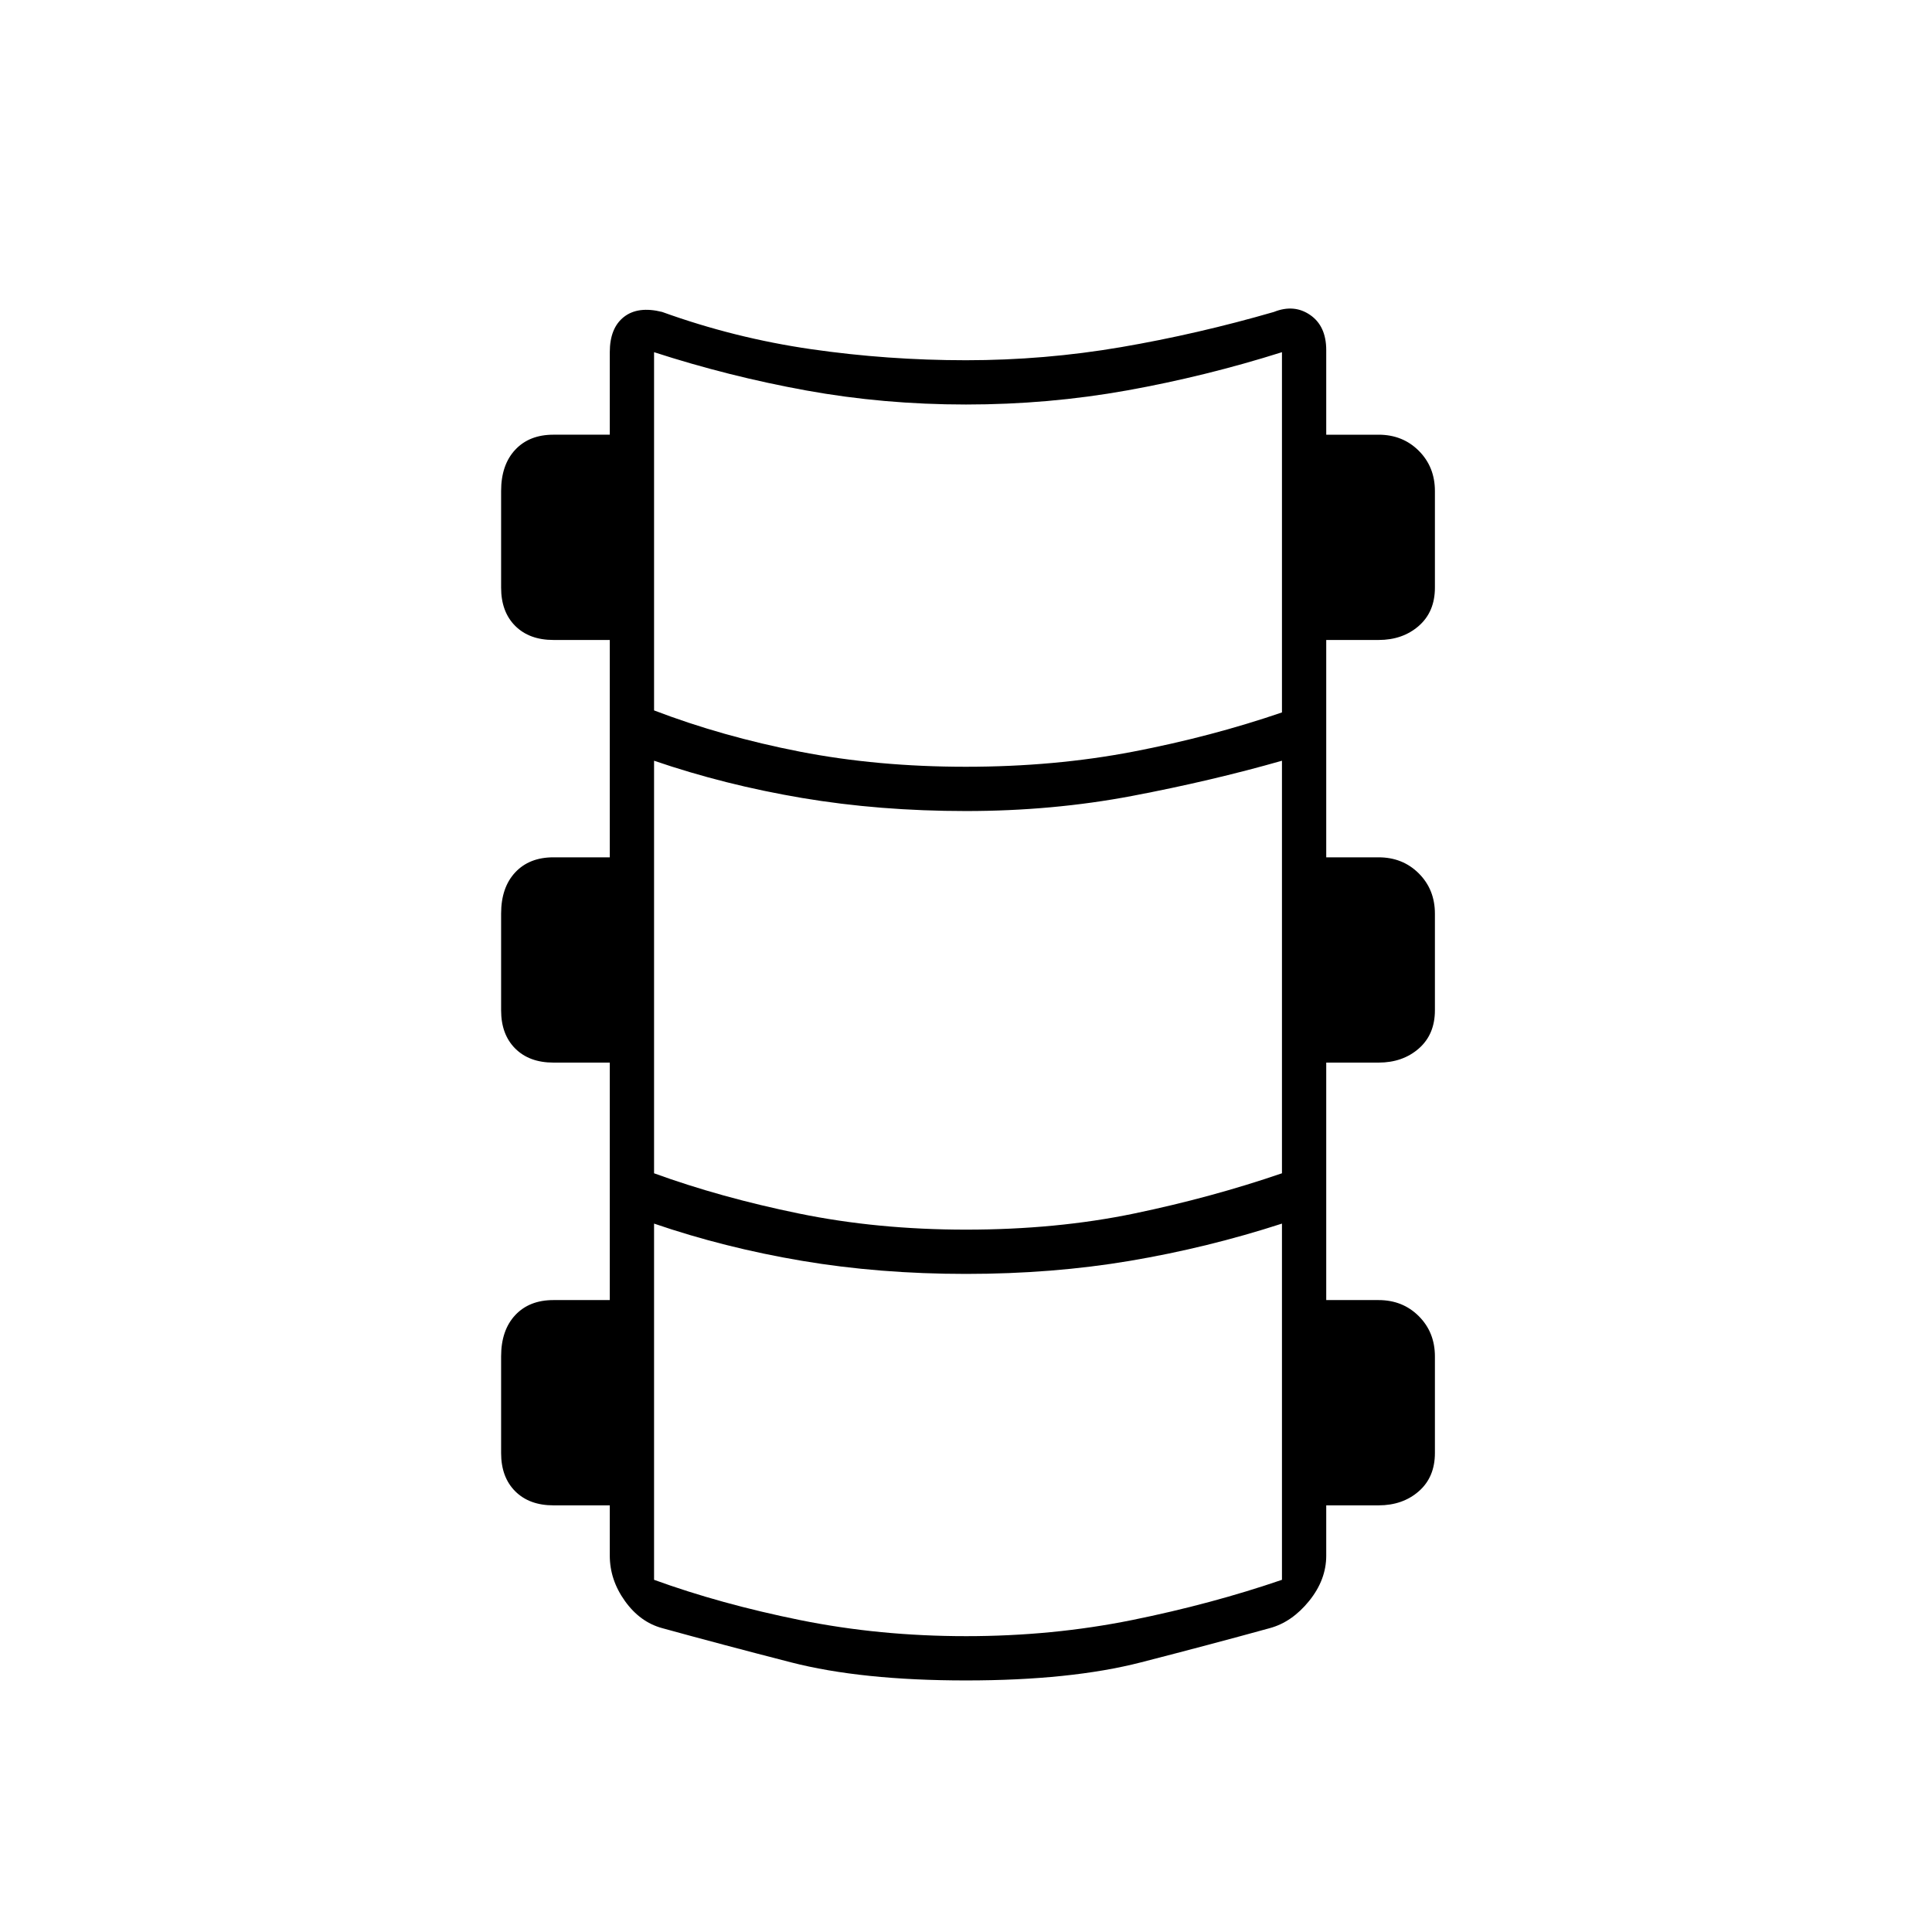 <svg xmlns="http://www.w3.org/2000/svg" height="48" width="48"><path d="M24 41.75q-2.6 0-4.35-.45-1.75-.45-3.2-.85-.55-.15-.925-.675t-.375-1.125V37.4h-1.4q-.6 0-.95-.35t-.35-.95v-2.4q0-.65.35-1.025.35-.375.95-.375h1.4v-5.9h-1.4q-.6 0-.95-.35t-.35-.95v-2.4q0-.65.35-1.025.35-.375.95-.375h1.4v-5.4h-1.4q-.6 0-.95-.35t-.35-.95v-2.4q0-.65.35-1.025.35-.375.95-.375h1.4V8.75q0-.6.35-.875t.95-.125q1.8.65 3.7.925 1.9.275 3.85.275 1.95 0 3.85-.325 1.9-.325 3.8-.875.5-.2.9.075t.4.875v2.1h1.3q.6 0 1 .4t.4 1v2.4q0 .6-.4.95t-1 .35h-1.3v5.4h1.3q.6 0 1 .4t.4 1v2.4q0 .6-.4.95t-1 .35h-1.3v5.9h1.3q.6 0 1 .4t.4 1v2.4q0 .6-.4.95t-1 .35h-1.3v1.25q0 .6-.425 1.125t-.975.675q-1.45.4-3.2.85-1.75.45-4.35.45Zm0-22.7q2.2 0 4.15-.375 1.95-.375 3.7-.975V8.75q-1.9.6-3.85.95-1.95.35-4 .35t-3.975-.35q-1.925-.35-3.775-.95v8.9q1.7.65 3.625 1.025 1.925.375 4.125.375Zm0 11.5q2.25 0 4.175-.4 1.925-.4 3.675-1V18.9q-1.75.5-3.725.875T24 20.15q-2.15 0-4.075-.325Q18 19.5 16.25 18.9v10.25q1.65.6 3.6 1 1.95.4 4.15.4Zm0 10.1q2.15 0 4.125-.4t3.725-1V30.4q-1.85.6-3.775.925-1.925.325-4.075.325-2.15 0-4.075-.325Q18 31 16.25 30.4v8.85q1.65.6 3.625 1t4.125.4Z"/></svg>